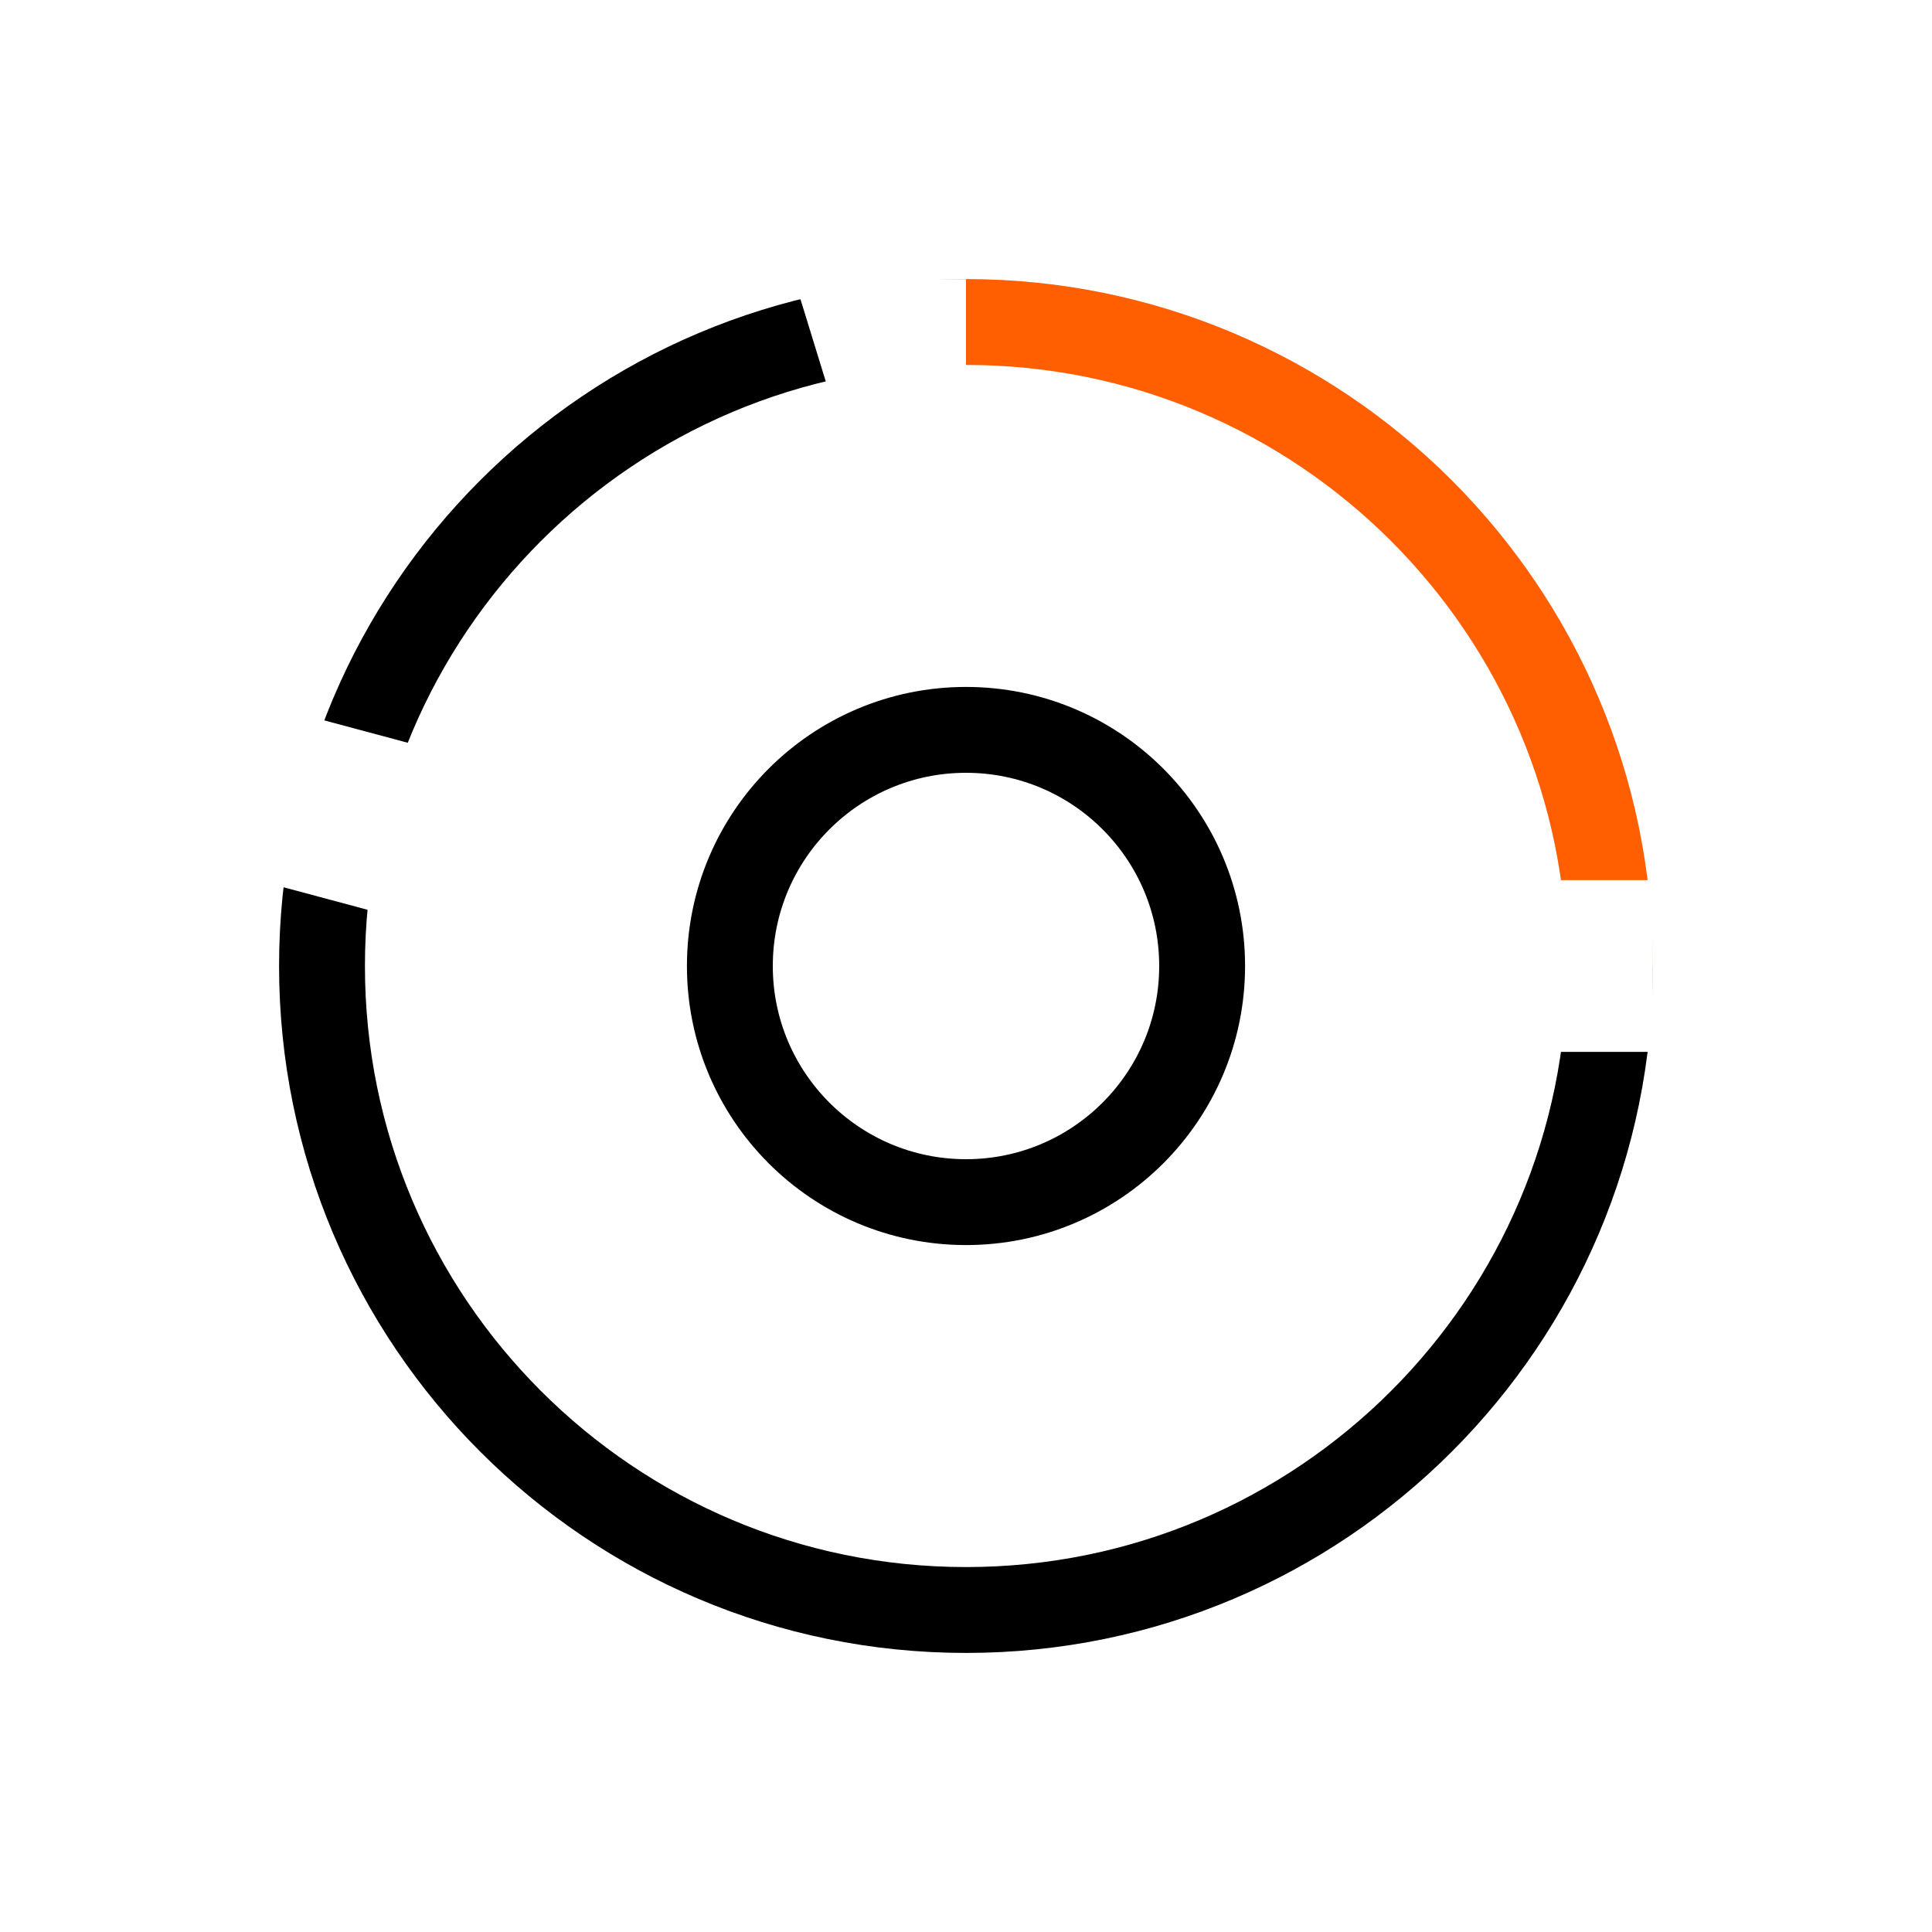 <svg width="180" height="180" viewBox="0 0 180 180" fill="none" xmlns="http://www.w3.org/2000/svg">
<rect width="180" height="180" fill="white"/>
<g clip-path="url(#clip0)">
<path d="M26 26H154V154H26V26Z" fill="white"/>
<path d="M150 90C150 123.137 123.137 150 90 150C56.863 150 30 123.137 30 90C30 56.863 56.863 30 90 30" stroke="black" stroke-width="8"/>
<path d="M90 30C123.137 30 150 56.863 150 90" stroke="#FF5F00" stroke-width="8"/>
<rect x="68" y="82" width="86" height="16" fill="white"/>
<rect x="29.491" y="66.924" width="102.647" height="16" transform="rotate(15 29.491 66.924)" fill="white"/>
<path d="M74 26H90V39H78L74 26Z" fill="white"/>
<circle cx="90" cy="90" r="22" stroke="black" stroke-width="8"/>
</g>
<defs>
<clipPath id="clip0">
<path d="M26 26H154V154H26V26Z" fill="white"/>
</clipPath>
</defs>
</svg>
